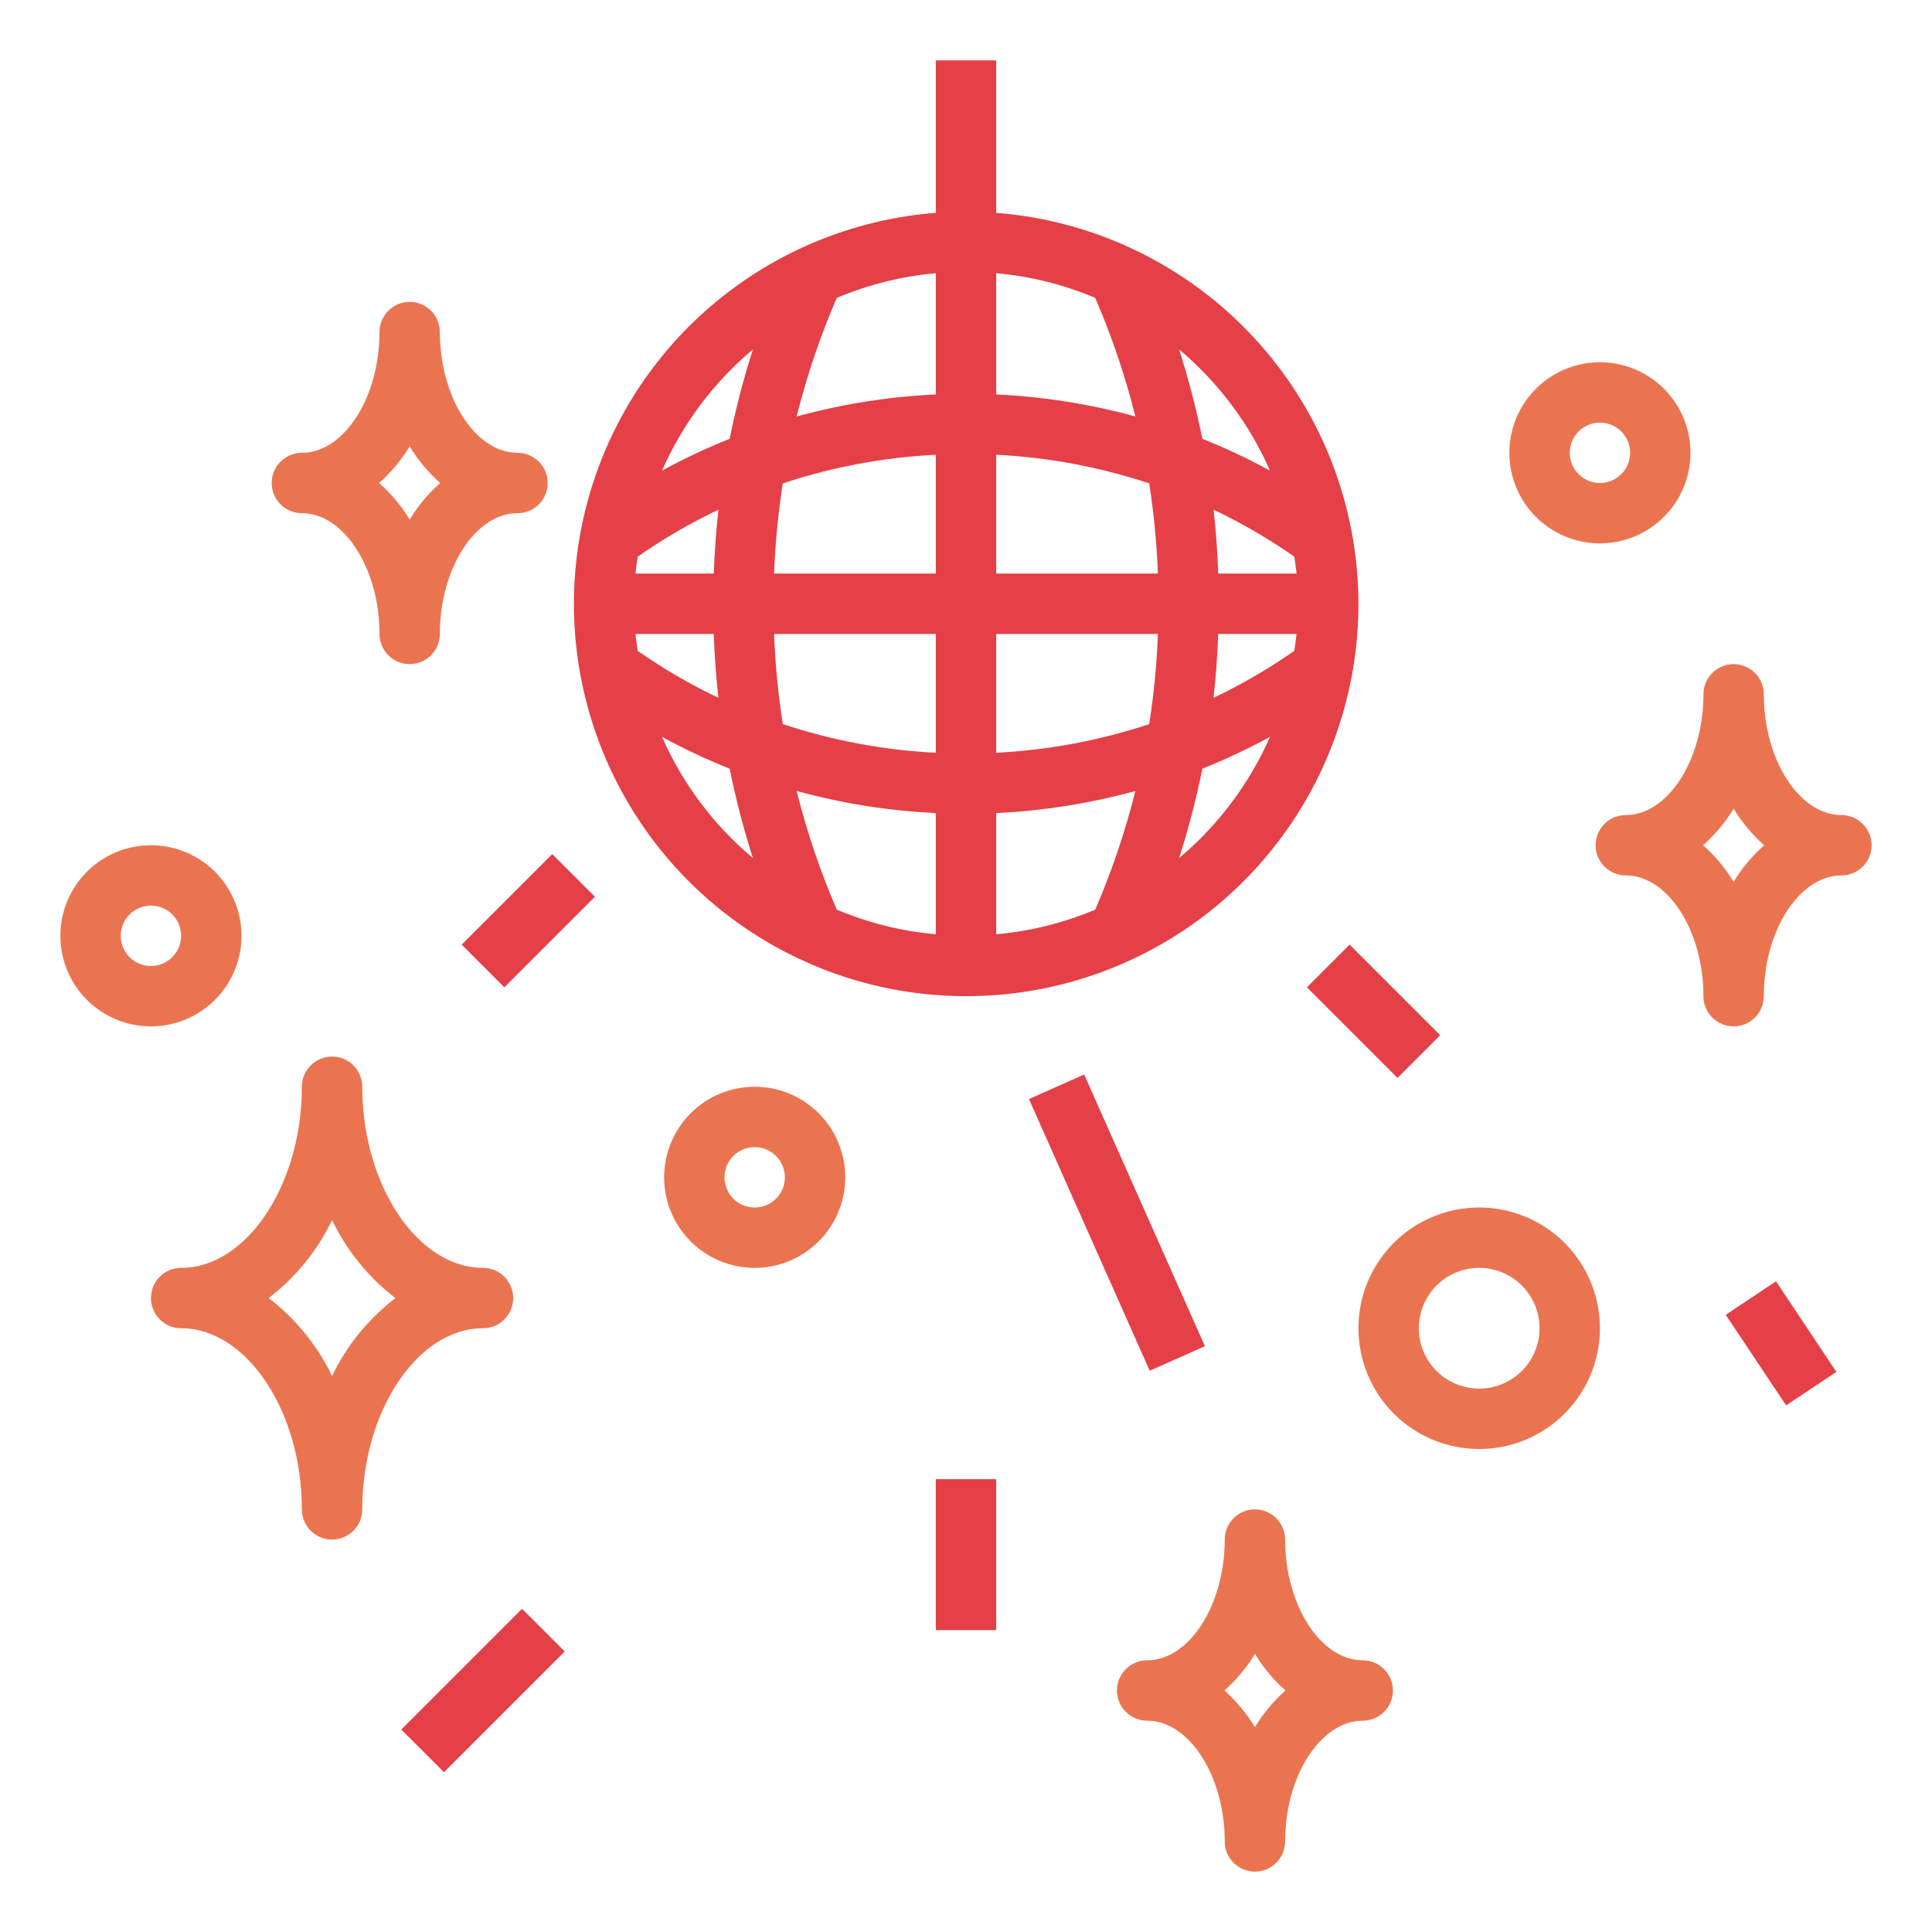 <svg width="1136" height="1136" viewBox="0 0 1136 1136" fill="none" xmlns="http://www.w3.org/2000/svg">
<path d="M798.752 355C798.659 296.923 776.685 241.014 737.208 198.416C697.732 155.818 643.654 129.66 585.752 125.155V35.5H550.252V125.155C505.526 128.628 462.784 145.069 427.259 172.465C391.735 199.86 364.971 237.021 350.245 279.396C335.519 321.77 333.471 367.52 344.35 411.041C355.23 454.563 378.565 493.967 411.498 524.428C444.432 554.889 485.533 575.084 529.77 582.541C574.006 589.998 619.457 584.393 660.557 566.411C701.656 548.43 736.619 518.853 761.165 481.303C785.71 443.754 798.773 399.861 798.752 355ZM374.953 327.31C389.996 316.808 405.883 307.57 422.452 299.691C421.032 312.116 420.162 324.701 419.718 337.25H373.657C373.959 333.895 374.527 330.612 374.953 327.31ZM373.657 372.75H419.683C420.127 385.299 420.996 397.831 422.416 410.309C405.86 402.428 389.985 393.19 374.953 382.69C374.527 379.388 373.959 376.105 373.657 372.75ZM389.242 433.26C402.126 440.281 415.414 446.534 429.037 451.986C432.613 469.746 437.176 487.292 442.705 504.544C419.653 485.197 401.36 460.807 389.242 433.26ZM429.037 258.014C415.411 263.459 402.122 269.712 389.242 276.74C401.36 249.193 419.653 224.803 442.705 205.456C437.182 222.71 432.619 240.256 429.037 258.014ZM550.252 549.345C530.201 547.58 510.551 542.686 492.014 534.843C482.266 512.269 474.371 488.94 468.407 465.085C495.127 472.416 522.575 476.774 550.252 478.079V549.345ZM550.252 442.614C519.638 441.085 489.371 435.418 460.277 425.769C457.538 408.211 455.831 390.508 455.165 372.75H550.252V442.614ZM550.252 337.25H455.165C455.831 319.492 457.538 301.789 460.277 284.231C489.371 274.582 519.638 268.915 550.252 267.386V337.25ZM550.252 231.921C522.576 233.219 495.127 237.571 468.407 244.897C474.371 221.048 482.266 197.725 492.014 175.157C510.551 167.314 530.201 162.42 550.252 160.655V231.921ZM761.051 382.69C746.008 393.192 730.12 402.43 713.552 410.309C714.972 397.884 715.842 385.299 716.285 372.75H762.311C762.045 376.105 761.477 379.388 761.051 382.69ZM762.347 337.25H716.321C715.877 324.701 715.007 312.169 713.587 299.691C730.144 307.572 746.019 316.81 761.051 327.31C761.477 330.612 762.045 333.895 762.347 337.25ZM746.762 276.74C733.881 269.712 720.593 263.459 706.967 258.014C703.384 240.256 698.822 222.71 693.299 205.456C716.355 224.799 734.649 249.19 746.762 276.74ZM585.752 160.655C605.802 162.42 625.453 167.314 643.99 175.157C653.738 197.725 661.633 221.048 667.597 244.897C640.876 237.571 613.428 233.219 585.752 231.921V160.655ZM643.99 534.843C625.453 542.686 605.802 547.58 585.752 549.345V478.079C613.429 476.774 640.877 472.416 667.597 465.085C661.633 488.94 653.738 512.269 643.99 534.843ZM675.727 425.769C646.632 435.418 616.366 441.085 585.752 442.614V372.75H680.839C680.172 390.508 678.466 408.211 675.727 425.769ZM585.752 337.25V267.386C616.366 268.915 646.632 274.582 675.727 284.231C678.466 301.789 680.172 319.492 680.839 337.25H585.752ZM693.299 504.544C698.828 487.292 703.391 469.746 706.967 451.986C720.589 446.534 733.878 440.281 746.762 433.26C734.644 460.807 716.351 485.197 693.299 504.544Z" fill="#E54047"/>
<path d="M1082.75 479.25C1058.01 479.25 1037.11 446.732 1037.11 408.25C1037.11 403.542 1035.24 399.028 1031.92 395.699C1028.59 392.37 1024.07 390.5 1019.36 390.5C1014.66 390.5 1010.14 392.37 1006.81 395.699C1003.48 399.028 1001.61 403.542 1001.61 408.25C1001.61 446.732 980.704 479.25 955.961 479.25C951.253 479.25 946.739 481.12 943.41 484.449C940.081 487.778 938.211 492.292 938.211 497C938.211 501.708 940.081 506.222 943.41 509.551C946.739 512.88 951.253 514.75 955.961 514.75C980.704 514.75 1001.61 547.268 1001.61 585.75C1001.61 590.458 1003.48 594.972 1006.81 598.301C1010.14 601.63 1014.66 603.5 1019.36 603.5C1024.07 603.5 1028.59 601.63 1031.92 598.301C1035.24 594.972 1037.11 590.458 1037.11 585.75C1037.11 547.268 1058.01 514.75 1082.75 514.75C1087.46 514.75 1091.97 512.88 1095.3 509.551C1098.63 506.222 1100.5 501.708 1100.5 497C1100.5 492.292 1098.63 487.778 1095.3 484.449C1091.97 481.12 1087.46 479.25 1082.75 479.25ZM1019.36 518.531C1014.5 510.484 1008.45 503.224 1001.4 497C1008.45 490.776 1014.5 483.516 1019.36 475.469C1024.22 483.512 1030.27 490.771 1037.31 497C1030.27 503.229 1024.22 510.488 1019.36 518.531Z" fill="#EB7450"/>
<path d="M223.135 372.75C223.135 377.458 225.005 381.972 228.334 385.301C231.663 388.63 236.178 390.5 240.885 390.5C245.593 390.5 250.108 388.63 253.436 385.301C256.765 381.972 258.635 377.458 258.635 372.75C258.635 334.268 279.545 301.75 304.288 301.75C308.996 301.75 313.511 299.88 316.839 296.551C320.168 293.222 322.038 288.708 322.038 284C322.038 279.292 320.168 274.778 316.839 271.449C313.511 268.12 308.996 266.25 304.288 266.25C279.545 266.25 258.635 233.732 258.635 195.25C258.635 190.542 256.765 186.028 253.436 182.699C250.108 179.37 245.593 177.5 240.885 177.5C236.178 177.5 231.663 179.37 228.334 182.699C225.005 186.028 223.135 190.542 223.135 195.25C223.135 233.732 202.244 266.25 177.5 266.25C172.792 266.25 168.278 268.12 164.949 271.449C161.62 274.778 159.75 279.292 159.75 284C159.75 288.708 161.62 293.222 164.949 296.551C168.278 299.88 172.792 301.75 177.5 301.75C202.244 301.75 223.135 334.268 223.135 372.75ZM240.885 262.469C245.745 270.516 251.802 277.776 258.848 284C251.802 290.224 245.745 297.484 240.885 305.531C236.026 297.488 229.975 290.229 222.94 284C229.975 277.771 236.026 270.512 240.885 262.469Z" fill="#EB7450"/>
<path d="M106.5 781C144.982 781 177.5 829.777 177.5 887.5C177.5 892.208 179.37 896.722 182.699 900.051C186.028 903.38 190.542 905.25 195.25 905.25C199.958 905.25 204.472 903.38 207.801 900.051C211.13 896.722 213 892.208 213 887.5C213 829.777 245.518 781 284 781C288.708 781 293.222 779.13 296.551 775.801C299.88 772.472 301.75 767.958 301.75 763.25C301.75 758.542 299.88 754.028 296.551 750.699C293.222 747.37 288.708 745.5 284 745.5C245.518 745.5 213 696.723 213 639C213 634.292 211.13 629.778 207.801 626.449C204.472 623.12 199.958 621.25 195.25 621.25C190.542 621.25 186.028 623.12 182.699 626.449C179.37 629.778 177.5 634.292 177.5 639C177.5 696.723 144.982 745.5 106.5 745.5C101.792 745.5 97.278 747.37 93.949 750.699C90.62 754.028 88.75 758.542 88.75 763.25C88.75 767.958 90.62 772.472 93.949 775.801C97.278 779.13 101.792 781 106.5 781ZM195.25 717.419C203.906 735.41 216.675 751.111 232.525 763.25C216.675 775.389 203.906 791.09 195.25 809.081C186.594 791.09 173.825 775.389 157.975 763.25C173.825 751.111 186.594 735.41 195.25 717.419Z" fill="#EB7450"/>
<path d="M869.75 852C883.792 852 897.52 847.836 909.196 840.034C920.871 832.233 929.972 821.144 935.345 808.171C940.719 795.197 942.125 780.921 939.386 767.149C936.646 753.376 929.884 740.725 919.955 730.795C910.025 720.866 897.374 714.104 883.601 711.364C869.829 708.625 855.553 710.031 842.579 715.405C829.606 720.778 818.517 729.879 810.716 741.555C802.914 753.23 798.75 766.958 798.75 781C798.75 799.83 806.23 817.89 819.545 831.205C832.861 844.52 850.92 852 869.75 852ZM869.75 745.5C876.771 745.5 883.635 747.582 889.473 751.483C895.311 755.384 899.861 760.928 902.548 767.415C905.235 773.902 905.938 781.039 904.568 787.926C903.198 794.812 899.817 801.138 894.852 806.102C889.888 811.067 883.562 814.448 876.676 815.818C869.789 817.188 862.652 816.485 856.165 813.798C849.678 811.111 844.134 806.561 840.233 800.723C836.332 794.885 834.25 788.021 834.25 781C834.25 771.585 837.99 762.555 844.648 755.898C851.305 749.24 860.335 745.5 869.75 745.5Z" fill="#EB7450"/>
<path d="M390.5 692.25C390.5 702.782 393.623 713.077 399.474 721.834C405.325 730.591 413.642 737.416 423.372 741.447C433.102 745.477 443.809 746.531 454.139 744.477C464.468 742.422 473.956 737.351 481.403 729.903C488.851 722.456 493.922 712.968 495.977 702.639C498.031 692.309 496.977 681.602 492.947 671.872C488.916 662.142 482.091 653.825 473.334 647.974C464.577 642.123 454.282 639 443.75 639C429.627 639 416.083 644.61 406.097 654.597C396.11 664.583 390.5 678.127 390.5 692.25ZM461.5 692.25C461.5 695.761 460.459 699.192 458.509 702.111C456.558 705.03 453.786 707.305 450.543 708.649C447.299 709.992 443.73 710.344 440.287 709.659C436.844 708.974 433.681 707.284 431.199 704.801C428.716 702.319 427.026 699.156 426.341 695.713C425.656 692.27 426.008 688.701 427.351 685.457C428.695 682.214 430.97 679.442 433.889 677.491C436.808 675.541 440.239 674.5 443.75 674.5C448.458 674.5 452.972 676.37 456.301 679.699C459.63 683.028 461.5 687.542 461.5 692.25Z" fill="#EB7450"/>
<path d="M994 266.25C994 255.718 990.877 245.423 985.026 236.666C979.175 227.909 970.858 221.084 961.128 217.053C951.398 213.023 940.691 211.969 930.361 214.023C920.032 216.078 910.544 221.149 903.097 228.597C895.649 236.044 890.578 245.532 888.523 255.861C886.469 266.191 887.523 276.898 891.553 286.628C895.584 296.358 902.409 304.675 911.166 310.526C919.923 316.377 930.218 319.5 940.75 319.5C954.873 319.5 968.417 313.89 978.403 303.903C988.39 293.917 994 280.373 994 266.25ZM923 266.25C923 262.739 924.041 259.308 925.991 256.389C927.942 253.47 930.714 251.195 933.957 249.851C937.201 248.508 940.77 248.156 944.213 248.841C947.656 249.526 950.819 251.217 953.301 253.699C955.784 256.181 957.474 259.344 958.159 262.787C958.844 266.23 958.492 269.799 957.149 273.043C955.805 276.286 953.53 279.058 950.611 281.009C947.692 282.959 944.261 284 940.75 284C936.042 284 931.528 282.13 928.199 278.801C924.87 275.472 923 270.958 923 266.25Z" fill="#EB7450"/>
<path d="M142 550.25C142 539.718 138.877 529.423 133.026 520.666C127.175 511.909 118.858 505.084 109.128 501.053C99.398 497.023 88.691 495.969 78.362 498.023C68.032 500.078 58.544 505.149 51.097 512.597C43.649 520.044 38.578 529.532 36.523 539.861C34.468 550.191 35.523 560.898 39.553 570.628C43.584 580.358 50.409 588.675 59.166 594.526C67.923 600.377 78.218 603.5 88.75 603.5C102.873 603.5 116.417 597.89 126.403 587.903C136.39 577.917 142 564.373 142 550.25ZM88.75 568C85.239 568 81.808 566.959 78.889 565.009C75.97 563.058 73.695 560.286 72.351 557.043C71.008 553.799 70.656 550.23 71.341 546.787C72.026 543.344 73.716 540.181 76.199 537.699C78.681 535.216 81.844 533.526 85.287 532.841C88.73 532.156 92.299 532.508 95.543 533.851C98.786 535.195 101.558 537.47 103.509 540.389C105.459 543.308 106.5 546.739 106.5 550.25C106.5 554.958 104.63 559.472 101.301 562.801C97.972 566.13 93.458 568 88.75 568Z" fill="#EB7450"/>
<path d="M637.48 631.802L605.023 646.227L676.023 805.979L708.48 791.555L637.48 631.802Z" fill="#E54047"/>
<path d="M793.563 555.448L768.461 580.551L821.715 633.805L846.818 608.703L793.563 555.448Z" fill="#E54047"/>
<path d="M324.712 502.197L271.457 555.451L296.559 580.553L349.814 527.299L324.712 502.197Z" fill="#E54047"/>
<path d="M306.951 945.947L235.949 1016.95L261.052 1042.05L332.053 971.05L306.951 945.947Z" fill="#E54047"/>
<path d="M585.75 869.75H550.25V958.5H585.75V869.75Z" fill="#E54047"/>
<path d="M1044.27 753.402L1014.73 773.094L1050.23 826.35L1079.77 806.659L1044.27 753.402Z" fill="#E54047"/>
<path d="M674.5 1011.75C699.244 1011.75 720.135 1044.27 720.135 1082.75C720.135 1087.46 722.005 1091.97 725.334 1095.3C728.663 1098.63 733.178 1100.5 737.885 1100.5C742.593 1100.5 747.108 1098.63 750.436 1095.3C753.765 1091.97 755.635 1087.46 755.635 1082.75C755.635 1044.27 776.545 1011.75 801.288 1011.75C805.996 1011.75 810.511 1009.88 813.839 1006.55C817.168 1003.22 819.038 998.708 819.038 994C819.038 989.292 817.168 984.778 813.839 981.449C810.511 978.12 805.996 976.25 801.288 976.25C776.545 976.25 755.635 943.732 755.635 905.25C755.635 900.542 753.765 896.028 750.436 892.699C747.108 889.37 742.593 887.5 737.885 887.5C733.178 887.5 728.663 889.37 725.334 892.699C722.005 896.028 720.135 900.542 720.135 905.25C720.135 943.732 699.244 976.25 674.5 976.25C669.792 976.25 665.278 978.12 661.949 981.449C658.62 984.778 656.75 989.292 656.75 994C656.75 998.708 658.62 1003.22 661.949 1006.55C665.278 1009.88 669.792 1011.75 674.5 1011.75ZM737.885 972.469C742.745 980.516 748.802 987.776 755.848 994C748.802 1000.22 742.745 1007.48 737.885 1015.53C733.026 1007.49 726.975 1000.23 719.94 994C726.975 987.771 733.026 980.512 737.885 972.469Z" fill="#EB7450"/>
</svg>
